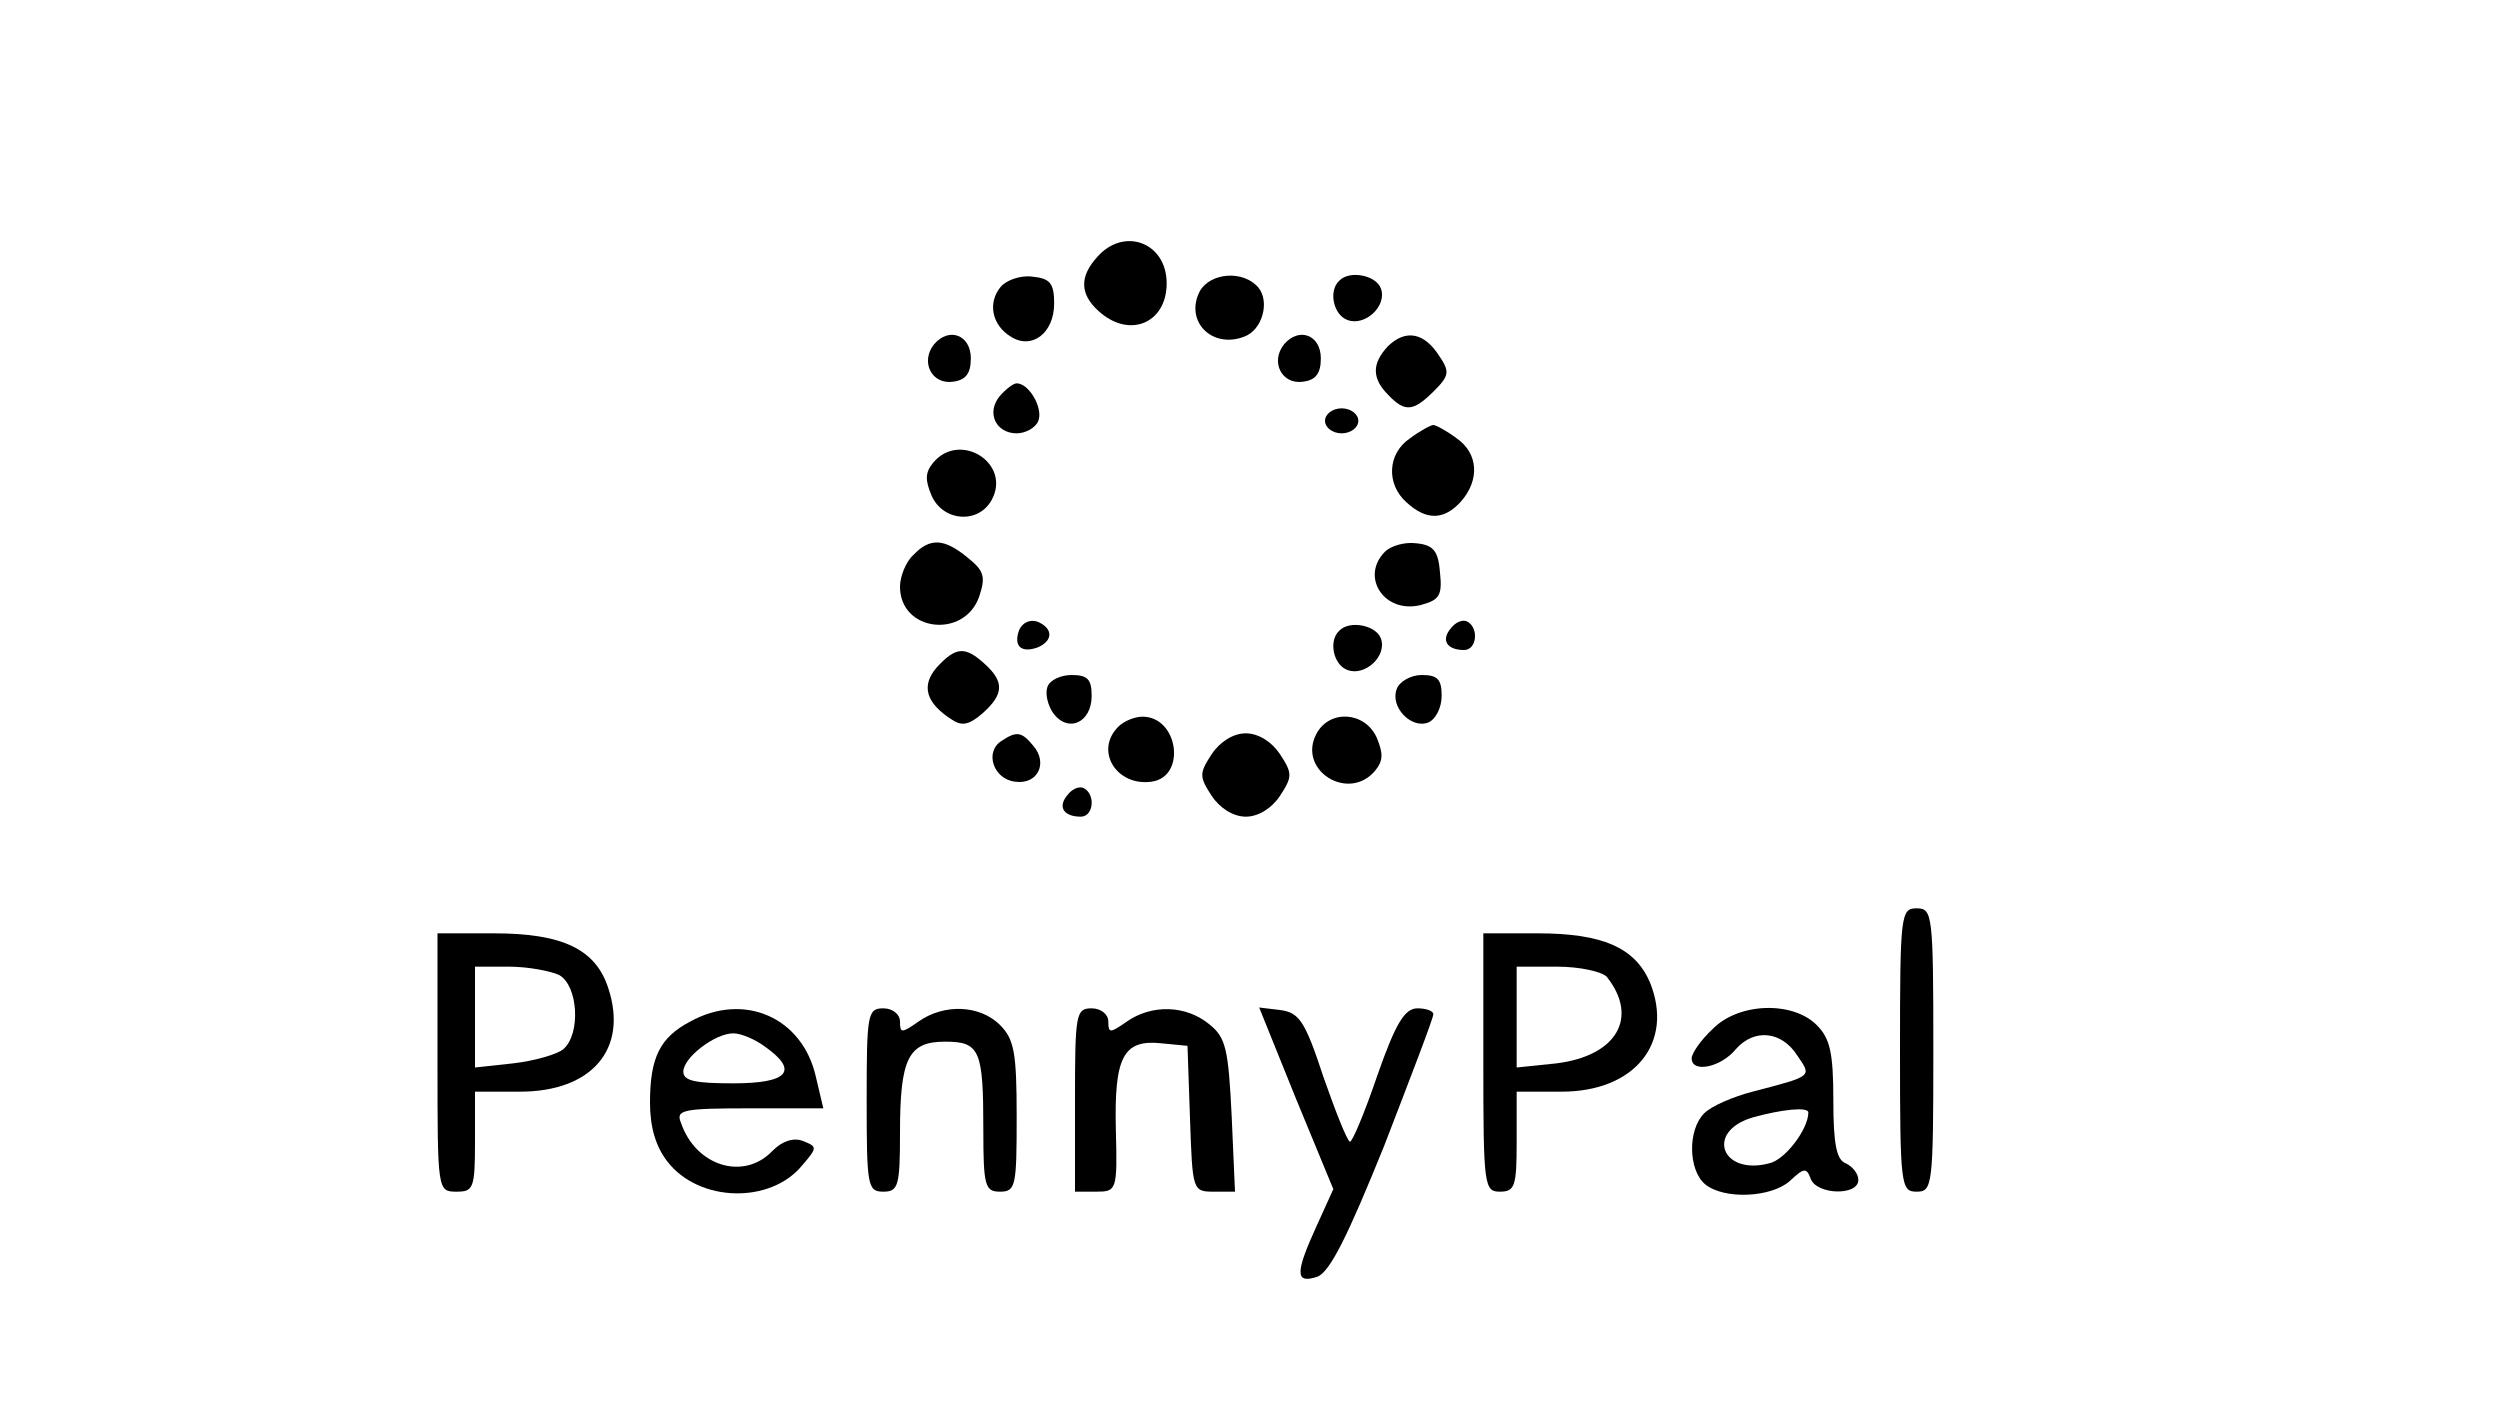 <?xml version="1.0" standalone="no"?>
<!DOCTYPE svg PUBLIC "-//W3C//DTD SVG 20010904//EN"
 "http://www.w3.org/TR/2001/REC-SVG-20010904/DTD/svg10.dtd">
<svg version="1.0" xmlns="http://www.w3.org/2000/svg"
 width="300pt" height="171pt" viewBox="0 0 300 171"
 preserveAspectRatio="xMidYMid meet">
<g transform="translate(0,171) scale(0.1,-0.1)"
fill="#000000" stroke="none">
<path d="M1317 1402 c-22 -24 -21 -45 1 -65 37 -34 82 -15 82 33 0 49 -51 68
-83 32z"/>
<path d="M1201 1366 c-16 -19 -11 -46 12 -60 25 -16 52 4 52 40 0 24 -5 30
-26 32 -14 2 -31 -4 -38 -12z"/>
<path d="M1440 1361 c-19 -36 14 -70 53 -55 22 8 31 42 17 59 -18 21 -57 18
-70 -4z"/>
<path d="M1607 1373 c-13 -12 -7 -41 10 -47 21 -8 48 17 40 38 -6 16 -38 22
-50 9z"/>
<path d="M1121 1297 c-17 -21 -3 -49 23 -45 15 2 21 10 21 28 0 28 -26 38 -44
17z"/>
<path d="M1541 1297 c-17 -21 -3 -49 23 -45 15 2 21 10 21 28 0 28 -26 38 -44
17z"/>
<path d="M1666 1295 c-20 -21 -20 -39 0 -59 20 -21 30 -20 55 5 18 18 19 23 6
42 -18 28 -40 32 -61 12z"/>
<path d="M1200 1235 c-17 -20 -5 -45 20 -45 11 0 23 7 26 15 6 15 -11 45 -26
45 -4 0 -13 -7 -20 -15z"/>
<path d="M1590 1205 c0 -8 9 -15 20 -15 11 0 20 7 20 15 0 8 -9 15 -20 15 -11
0 -20 -7 -20 -15z"/>
<path d="M1692 1184 c-27 -18 -29 -55 -4 -77 24 -22 45 -21 65 1 23 26 21 58
-5 76 -12 9 -25 16 -28 16 -3 0 -16 -7 -28 -16z"/>
<path d="M1120 1155 c-10 -12 -10 -21 -2 -40 14 -31 56 -34 72 -5 24 44 -38
83 -70 45z"/>
<path d="M1096 1044 c-9 -8 -16 -26 -16 -38 0 -54 77 -63 95 -12 8 24 6 31
-14 47 -28 23 -45 24 -65 3z"/>
<path d="M1662 1048 c-30 -30 -1 -75 43 -64 22 6 26 11 23 39 -2 26 -8 33 -28
35 -14 2 -31 -3 -38 -10z"/>
<path d="M1223 954 c-7 -19 2 -28 22 -21 19 8 19 23 0 31 -9 3 -18 -1 -22 -10z"/>
<path d="M1741 956 c-12 -14 -5 -26 16 -26 15 0 18 26 4 34 -5 3 -14 0 -20 -8z"/>
<path d="M1607 953 c-13 -12 -7 -41 10 -47 21 -8 48 17 40 38 -6 16 -38 22
-50 9z"/>
<path d="M1124 909 c-19 -22 -13 -43 19 -63 12 -8 21 -5 36 8 26 23 26 38 3
59 -24 22 -35 21 -58 -4z"/>
<path d="M1257 886 c-3 -8 0 -22 7 -32 18 -24 46 -11 46 21 0 20 -5 25 -24 25
-13 0 -26 -6 -29 -14z"/>
<path d="M1676 883 c-8 -21 17 -48 38 -40 9 4 16 18 16 32 0 20 -5 25 -24 25
-13 0 -27 -8 -30 -17z"/>
<path d="M1342 838 c-29 -29 -2 -72 40 -66 42 6 32 78 -11 78 -9 0 -22 -5 -29
-12z"/>
<path d="M1580 830 c-24 -44 38 -83 70 -45 10 12 10 21 2 40 -14 31 -56 34
-72 5z"/>
<path d="M1202 821 c-21 -13 -10 -46 16 -49 27 -4 40 22 22 43 -14 17 -20 18
-38 6z"/>
<path d="M1454 805 c-15 -23 -15 -27 0 -50 10 -15 26 -25 41 -25 15 0 31 10
41 25 15 23 15 27 0 50 -10 15 -26 25 -41 25 -15 0 -31 -10 -41 -25z"/>
<path d="M1281 756 c-12 -14 -5 -26 16 -26 15 0 18 26 4 34 -5 3 -14 0 -20 -8z"/>
<path d="M2280 450 c0 -163 1 -170 20 -170 19 0 20 7 20 170 0 163 -1 170 -20
170 -19 0 -20 -7 -20 -170z"/>
<path d="M525 435 c0 -154 0 -155 23 -155 20 0 22 4 22 60 l0 60 54 0 c86 0
130 51 106 124 -15 47 -55 66 -137 66 l-68 0 0 -155z m146 105 c23 -13 26 -71
5 -89 -7 -6 -34 -14 -60 -17 l-46 -5 0 61 0 60 41 0 c22 0 49 -5 60 -10z"/>
<path d="M1780 435 c0 -148 1 -155 20 -155 18 0 20 7 20 60 l0 60 54 0 c88 0
135 59 106 131 -18 42 -57 59 -135 59 l-65 0 0 -155z m148 103 c39 -49 12 -95
-60 -104 l-48 -5 0 61 0 60 49 0 c27 0 53 -6 59 -12z"/>
<path d="M828 484 c-36 -19 -48 -43 -48 -97 0 -30 7 -53 21 -71 38 -49 124
-51 162 -4 18 21 18 22 0 29 -11 4 -24 0 -36 -12 -34 -36 -92 -19 -110 34 -6
15 2 17 82 17 l89 0 -9 38 c-16 71 -86 102 -151 66z m90 -30 c41 -29 28 -44
-38 -44 -46 0 -60 3 -60 14 0 17 38 46 60 46 9 0 26 -7 38 -16z"/>
<path d="M1040 390 c0 -103 1 -110 20 -110 18 0 20 7 20 71 0 89 10 109 54
109 42 0 46 -10 46 -106 0 -67 2 -74 20 -74 19 0 20 7 20 90 0 77 -3 93 -20
110 -24 24 -67 26 -98 4 -20 -14 -22 -14 -22 0 0 9 -9 16 -20 16 -19 0 -20 -7
-20 -110z"/>
<path d="M1290 390 l0 -110 25 0 c25 0 26 1 24 75 -2 87 9 108 55 103 l31 -3
3 -87 c3 -87 3 -88 29 -88 l25 0 -4 91 c-4 81 -7 94 -27 110 -28 23 -69 24
-99 3 -20 -14 -22 -14 -22 0 0 9 -9 16 -20 16 -19 0 -20 -7 -20 -110z"/>
<path d="M1555 392 l45 -109 -20 -44 c-26 -57 -26 -70 1 -61 15 6 36 48 80
157 32 83 59 153 59 158 0 4 -9 7 -19 7 -15 0 -26 -17 -48 -80 -15 -44 -30
-80 -33 -80 -3 0 -17 35 -32 78 -22 67 -29 77 -52 80 l-25 3 44 -109z"/>
<path d="M2055 475 c-14 -13 -25 -29 -25 -35 0 -18 35 -11 53 11 22 25 55 22
74 -8 17 -25 19 -24 -54 -43 -23 -6 -49 -17 -58 -26 -20 -20 -19 -68 1 -85 23
-19 80 -16 102 4 17 16 20 16 25 2 8 -19 57 -20 57 -1 0 8 -7 16 -15 20 -11 4
-15 22 -15 76 0 57 -4 74 -20 90 -29 29 -94 27 -125 -5z m115 -100 c0 -20 -28
-57 -47 -61 -57 -15 -77 38 -20 55 36 10 67 13 67 6z"/>
</g>
</svg>

